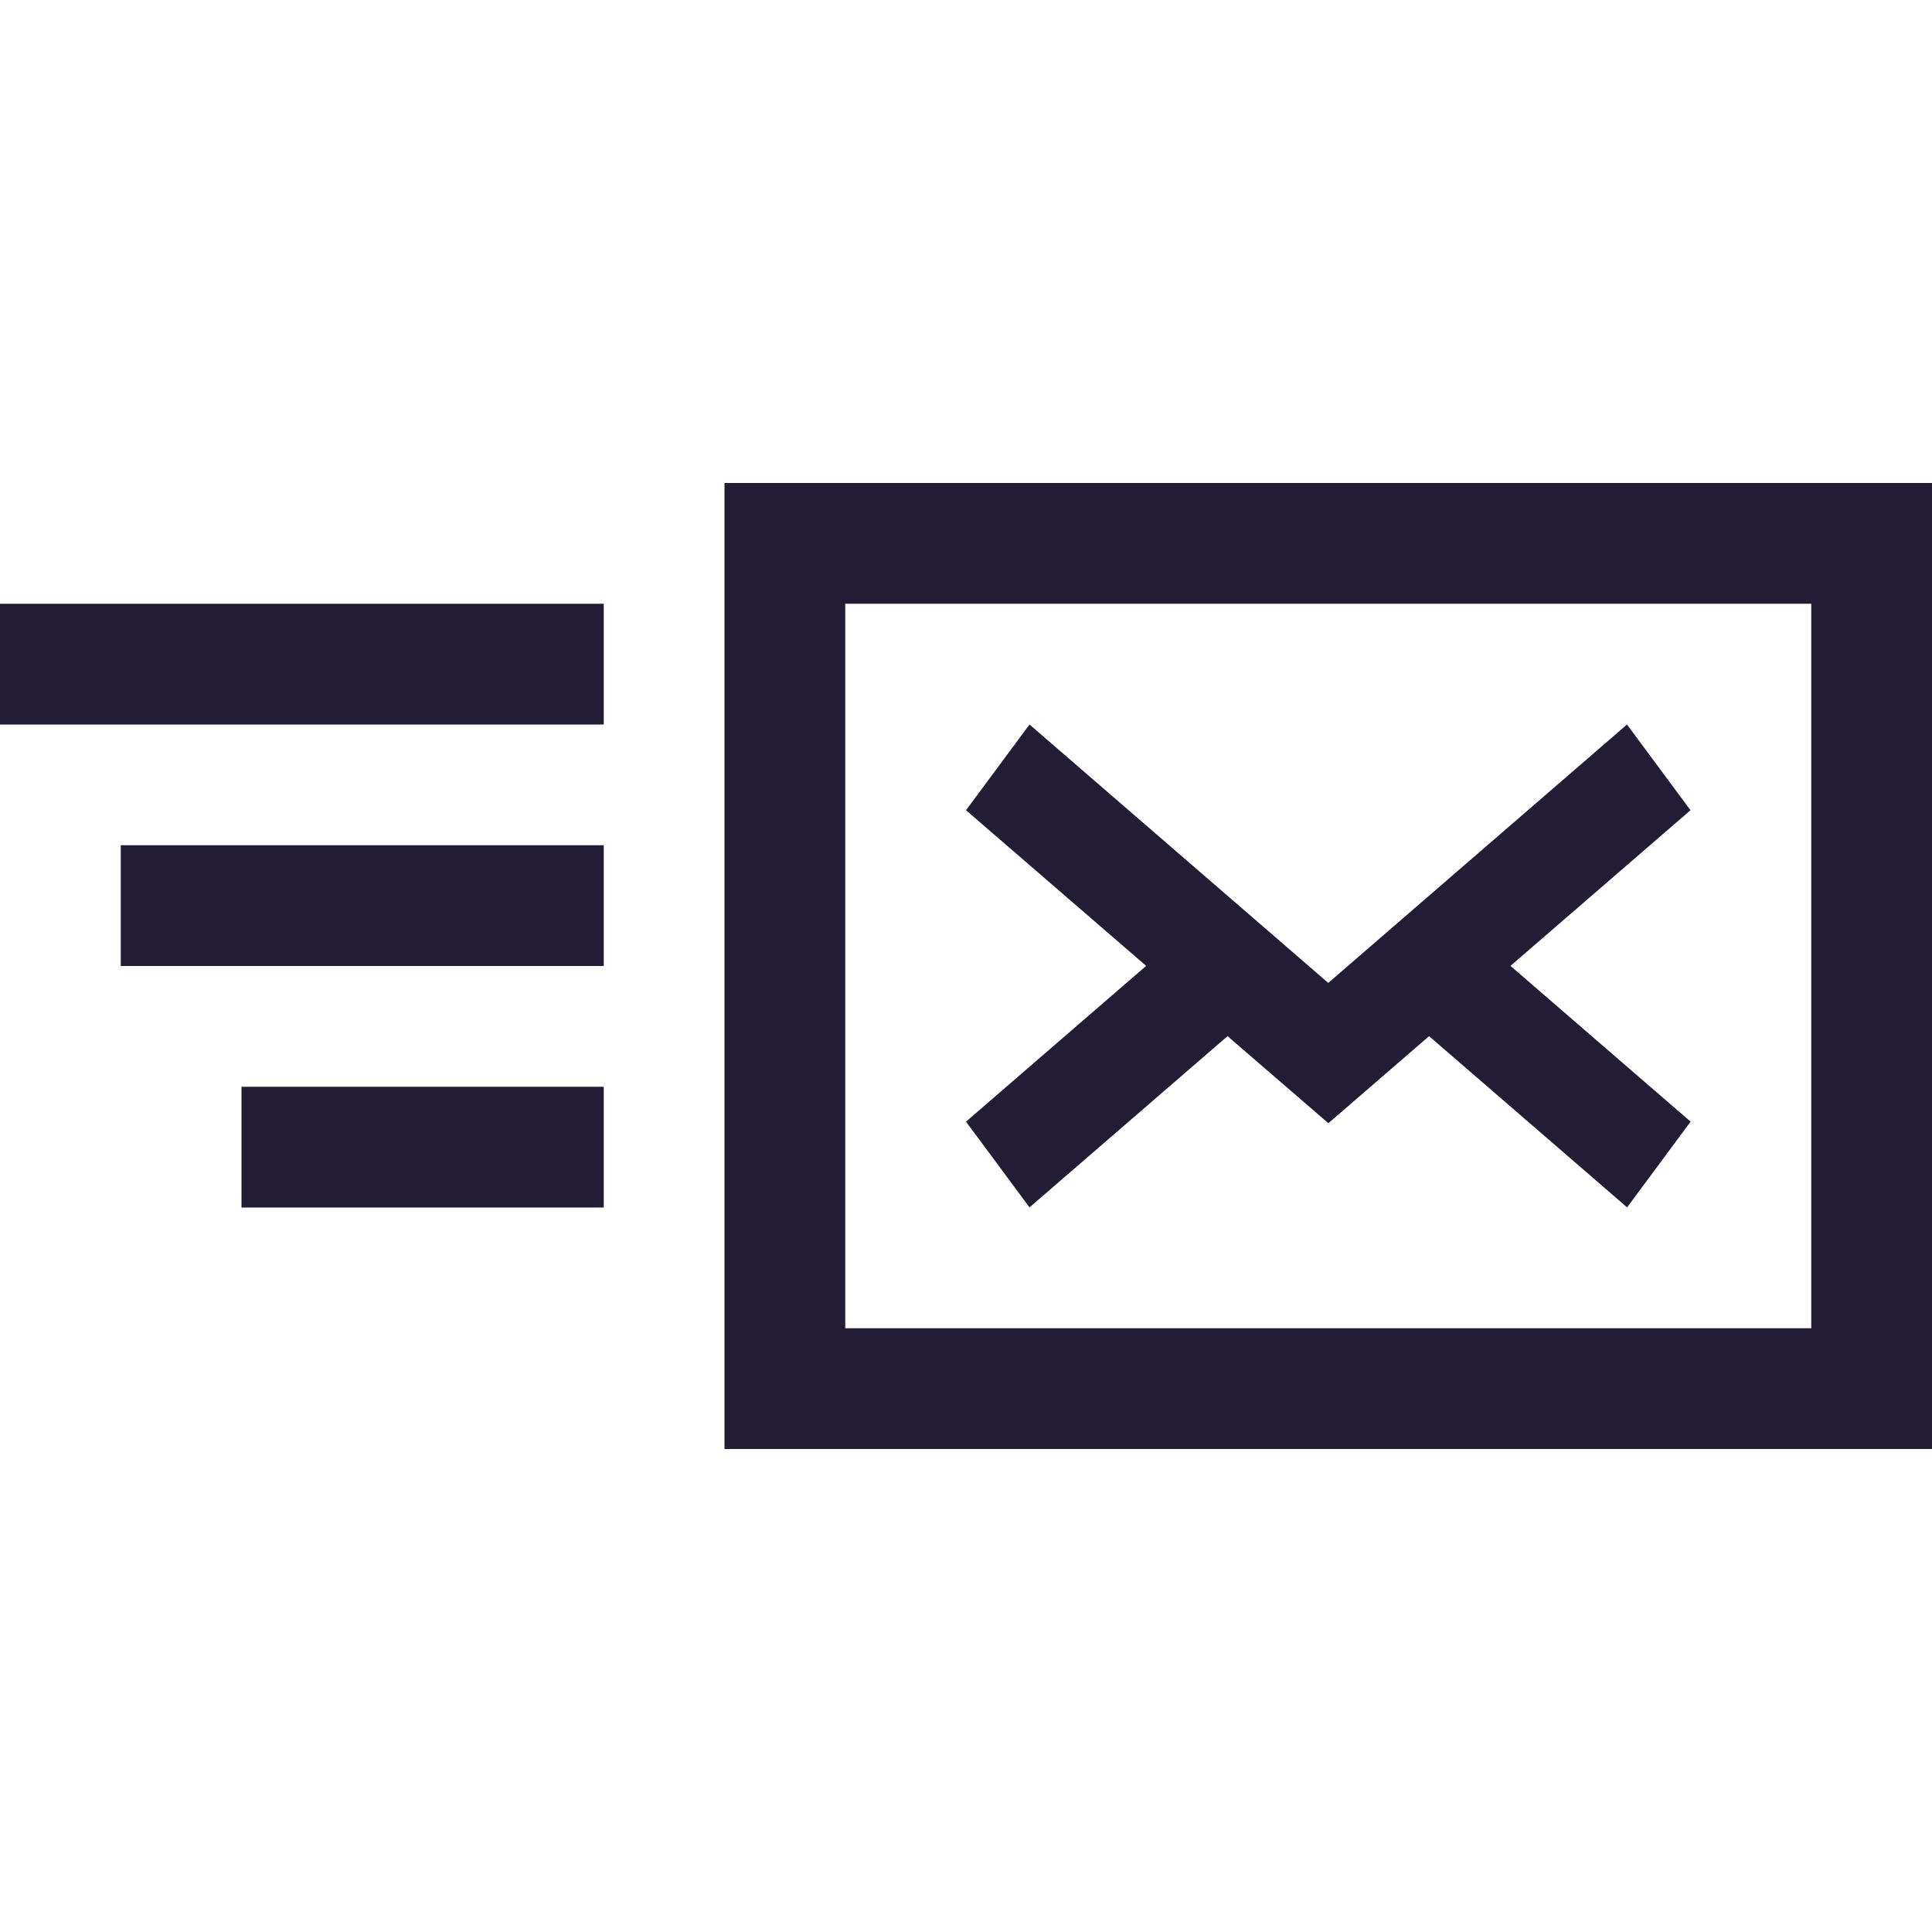 <svg xmlns="http://www.w3.org/2000/svg" width="16" height="16"><defs><clipPath id="a"><path d="M0 0h16v16H0z"/></clipPath></defs><g fill="#221c35" clip-path="url(#a)"><path d="M16 12H6V4h10v8zM7 5h0v6h8V5H7z" stroke="rgba(0,0,0,0)" stroke-miterlimit="10"/><path d="M0 5h5v1H0zM1 7h4v1H1zM2 9h3v1H2zM14 6.71L13.474 6 11 8.14 8.526 6 8 6.71l1.492 1.289L8 9.289l.526.71 1.64-1.418.835.721.834-.721 1.64 1.418.526-.71-1.492-1.29z"/></g></svg>